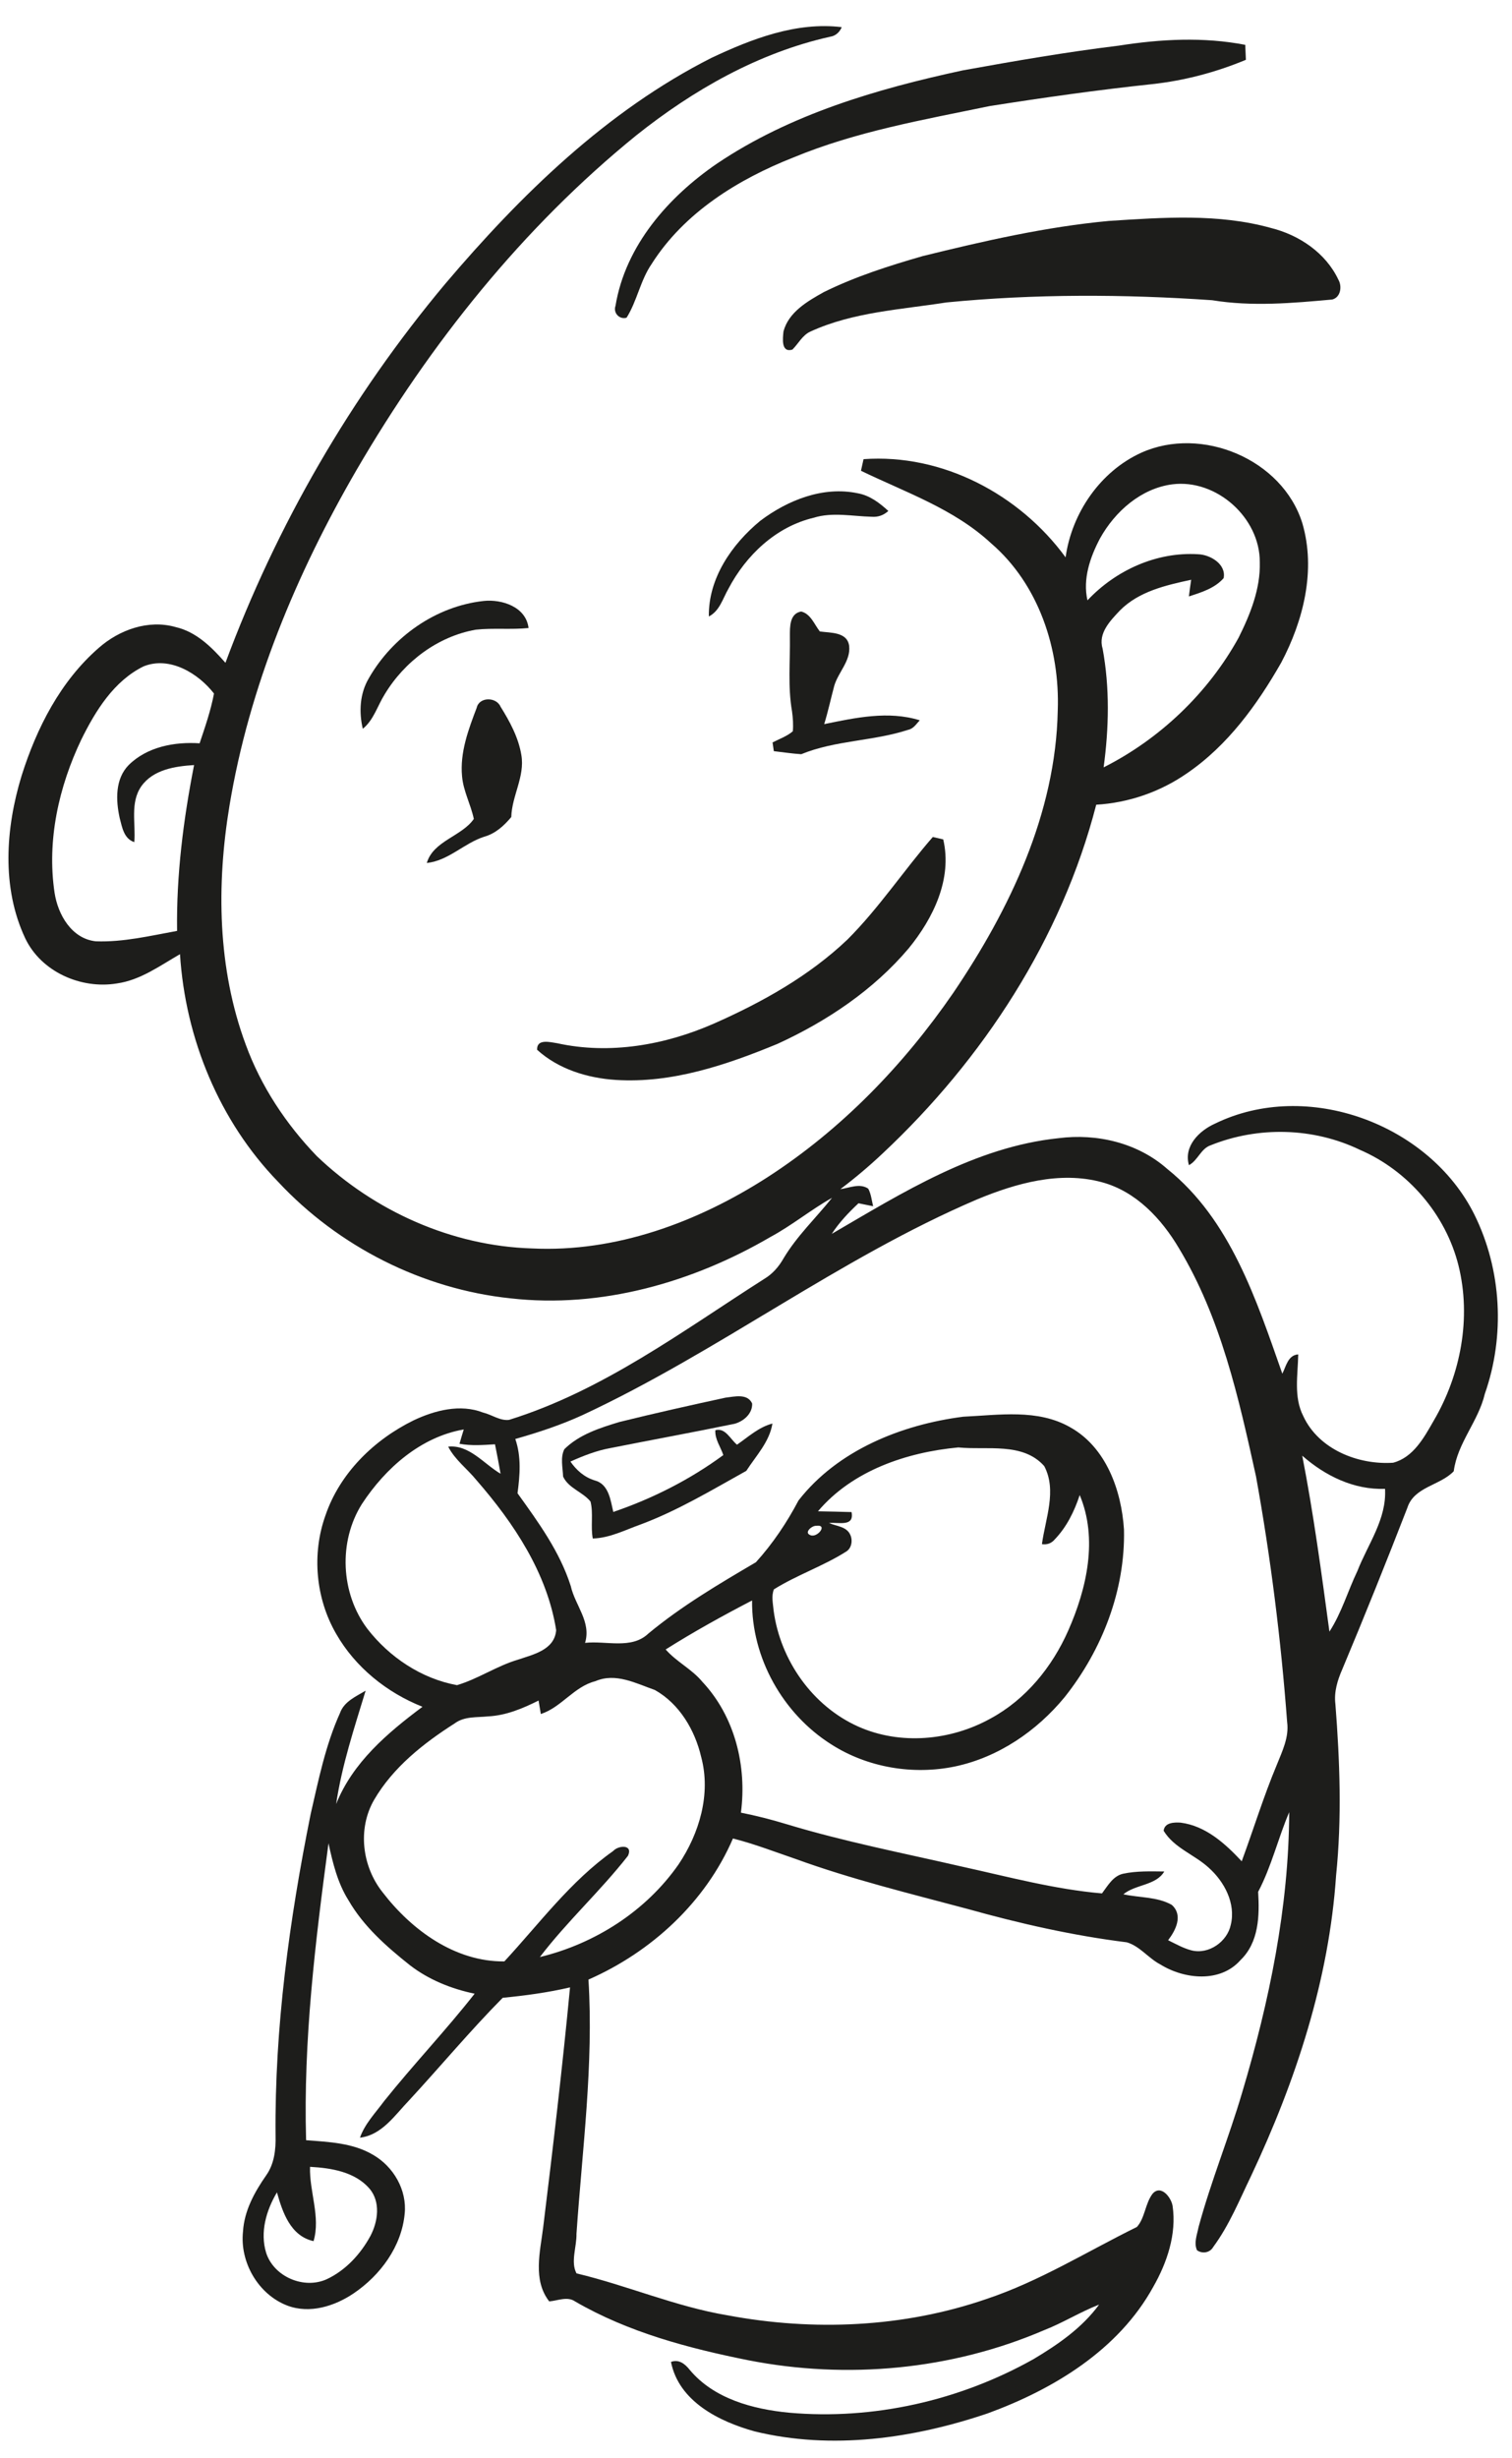 <?xml version="1.0" encoding="UTF-8" ?>
<!DOCTYPE svg PUBLIC "-//W3C//DTD SVG 1.1//EN" "http://www.w3.org/Graphics/SVG/1.1/DTD/svg11.dtd">
<svg width="347pt" height="564pt" viewBox="0 0 347 564" version="1.1" xmlns="http://www.w3.org/2000/svg">
<g id="#1d1d1bff">
<path fill="#1d1d1b" opacity="1.00" d=" M 163.29 13.27 C 172.56 8.91 182.74 4.97 193.17 6.23 C 192.69 7.42 191.73 8.26 190.45 8.44 C 174.03 12.12 159.08 20.65 146.02 31.06 C 119.94 52.22 98.69 78.88 81.83 107.82 C 68.00 131.66 57.18 157.58 52.66 184.88 C 49.66 203.05 49.92 222.19 56.38 239.62 C 59.88 249.23 65.65 257.93 72.73 265.27 C 85.94 277.89 103.71 285.86 122.05 286.43 C 141.32 287.38 160.12 280.40 176.13 270.10 C 193.09 259.15 207.36 244.38 218.77 227.80 C 231.76 208.63 242.29 186.57 242.75 163.02 C 243.27 148.88 238.36 134.00 227.42 124.62 C 218.94 116.75 207.82 112.96 197.59 108.01 C 197.74 107.34 198.04 106.01 198.18 105.35 C 216.28 104.04 233.97 113.41 244.55 127.87 C 245.97 117.71 252.51 108.14 261.94 103.86 C 275.78 97.63 294.31 105.36 298.88 120.03 C 302.04 130.79 299.15 142.34 294.04 152.02 C 288.51 161.71 281.74 171.05 272.41 177.42 C 266.28 181.68 259.03 184.19 251.58 184.63 C 243.65 215.37 225.63 243.02 202.58 264.62 C 199.50 267.53 196.25 270.28 192.86 272.83 C 194.96 272.55 197.30 271.39 199.26 272.72 C 199.92 273.96 200.05 275.39 200.38 276.75 C 199.25 276.53 198.14 276.30 197.02 276.07 C 194.75 278.20 192.59 280.47 190.89 283.09 C 207.13 273.63 223.80 263.14 242.91 261.14 C 251.75 260.00 261.10 262.20 267.87 268.18 C 282.40 279.83 288.34 298.25 294.29 315.17 C 295.17 313.45 295.57 310.92 297.94 310.74 C 297.86 315.46 296.85 320.49 299.10 324.90 C 302.63 332.54 311.70 336.13 319.71 335.60 C 324.32 334.40 326.80 329.86 329.00 326.01 C 335.24 315.40 337.70 302.38 334.72 290.35 C 331.79 278.63 323.16 268.58 312.08 263.80 C 301.44 258.68 288.76 258.36 277.83 262.77 C 275.57 263.55 274.92 266.23 272.86 267.33 C 271.60 262.98 275.18 259.45 278.81 257.81 C 299.93 247.49 327.97 257.81 338.36 278.65 C 344.64 291.33 345.44 306.48 340.76 319.81 C 339.28 326.11 334.47 331.05 333.63 337.55 C 330.50 340.85 324.52 341.09 322.98 345.95 C 318.16 358.36 313.20 370.72 308.05 382.99 C 306.95 385.50 306.12 388.19 306.47 390.97 C 307.49 404.03 307.97 417.21 306.63 430.27 C 305.02 454.28 297.35 477.49 287.16 499.15 C 284.47 504.71 282.13 510.52 278.44 515.52 C 277.69 516.87 275.92 517.15 274.71 516.28 C 273.94 514.58 274.73 512.72 275.05 511.03 C 277.87 500.56 282.01 490.50 285.07 480.10 C 291.30 459.24 295.78 437.62 295.87 415.77 C 293.30 421.79 291.81 428.23 288.74 434.05 C 289.08 439.50 288.92 445.63 284.70 449.70 C 280.05 454.99 271.80 454.12 266.30 450.71 C 263.56 449.29 261.60 446.51 258.60 445.63 C 246.22 444.09 234.02 441.32 222.01 437.96 C 208.78 434.43 195.45 431.18 182.57 426.50 C 177.81 424.87 173.10 423.04 168.21 421.81 C 161.91 436.42 149.51 447.83 135.05 454.18 C 136.26 473.67 133.63 493.10 132.30 512.51 C 132.37 515.47 130.90 518.99 132.31 521.59 C 143.98 524.37 155.10 529.23 166.98 531.21 C 186.68 534.90 207.39 534.02 226.40 527.46 C 238.55 523.41 249.48 516.57 260.91 510.94 C 262.78 508.88 262.79 505.59 264.51 503.32 C 266.42 501.12 268.80 504.15 269.11 506.13 C 270.05 512.58 267.84 519.13 264.66 524.69 C 256.70 539.16 241.77 548.19 226.66 553.71 C 209.61 559.48 190.89 562.15 173.19 557.84 C 165.07 555.59 155.78 550.99 153.99 541.90 C 155.79 541.22 157.22 542.36 158.28 543.71 C 163.84 550.37 172.79 552.75 181.09 553.55 C 200.46 555.27 220.30 550.76 237.22 541.24 C 242.81 537.91 248.36 534.07 252.24 528.75 C 247.90 530.44 243.93 532.94 239.59 534.63 C 218.35 543.75 194.40 545.96 171.75 541.52 C 158.02 538.77 144.19 535.11 131.99 528.03 C 130.19 526.78 128.00 527.87 126.04 528.01 C 122.22 523.09 123.97 516.63 124.66 511.01 C 126.91 492.69 129.07 474.35 130.82 455.97 C 125.73 457.16 120.56 457.85 115.37 458.36 C 107.90 465.91 101.08 474.11 93.87 481.91 C 90.62 485.28 87.65 489.86 82.61 490.45 C 83.74 487.25 86.15 484.79 88.12 482.11 C 94.84 473.70 102.28 465.89 108.93 457.42 C 103.59 456.31 98.41 454.23 94.07 450.88 C 88.71 446.62 83.44 441.99 79.98 435.99 C 77.48 432.03 76.37 427.43 75.39 422.91 C 72.36 445.49 69.59 468.20 70.25 491.03 C 75.47 491.44 80.99 491.64 85.62 494.39 C 90.30 497.08 93.44 502.47 92.87 507.92 C 92.17 515.42 87.29 522.02 81.18 526.16 C 76.81 529.12 71.09 530.92 65.95 528.98 C 59.27 526.43 55.00 519.03 55.77 511.97 C 56.06 507.19 58.42 502.92 61.10 499.08 C 62.96 496.45 63.32 493.15 63.24 490.02 C 63.01 465.21 66.41 440.51 71.29 416.23 C 73.10 408.38 74.70 400.38 78.04 393.00 C 78.98 390.37 81.69 389.23 83.91 387.90 C 81.30 396.48 78.46 405.00 77.14 413.91 C 80.96 404.34 88.93 397.59 96.96 391.59 C 88.77 388.34 81.53 382.52 77.14 374.84 C 72.44 366.71 71.52 356.53 74.69 347.69 C 77.99 337.98 85.85 330.32 94.93 325.87 C 99.82 323.56 105.65 322.05 110.90 324.10 C 112.88 324.57 114.77 326.03 116.84 325.76 C 138.38 319.07 156.62 305.39 175.41 293.41 C 177.29 292.29 178.74 290.62 179.81 288.73 C 182.87 283.59 187.24 279.46 190.95 274.82 C 186.08 277.56 181.74 281.15 176.82 283.80 C 158.94 294.24 137.93 300.24 117.16 297.88 C 96.94 295.76 77.68 286.00 63.83 271.15 C 50.30 257.20 42.53 238.23 41.31 218.92 C 36.69 221.57 32.23 224.88 26.81 225.64 C 18.58 226.99 9.45 222.97 5.79 215.28 C 0.31 203.63 1.28 190.03 4.95 178.00 C 8.40 167.04 13.87 156.29 22.66 148.65 C 27.38 144.49 34.06 142.09 40.30 143.87 C 45.07 144.96 48.62 148.53 51.74 152.07 C 63.45 120.51 80.56 90.95 102.17 65.13 C 119.50 44.72 139.18 25.47 163.29 13.27 M 252.46 123.51 C 250.18 127.82 248.45 132.83 249.57 137.74 C 256.05 130.84 265.42 126.57 274.96 127.16 C 277.76 127.26 281.46 129.44 280.82 132.65 C 278.77 134.98 275.70 135.92 272.85 136.84 C 273.00 135.56 273.18 134.29 273.37 133.02 C 267.56 134.27 261.37 135.68 257.03 140.05 C 254.83 142.39 251.97 145.27 253.04 148.79 C 254.71 157.80 254.50 167.01 253.28 176.06 C 266.20 169.54 277.26 159.00 284.26 146.30 C 286.94 140.92 289.29 135.09 289.12 128.97 C 289.16 118.78 279.17 109.84 269.04 111.12 C 261.85 112.06 255.89 117.35 252.46 123.51 M 32.92 152.90 C 26.12 156.26 21.92 163.08 18.67 169.66 C 13.49 180.50 10.73 192.81 12.52 204.80 C 13.28 209.85 16.45 215.40 22.02 215.97 C 28.30 216.19 34.49 214.70 40.64 213.58 C 40.46 200.77 42.08 188.07 44.54 175.53 C 40.17 175.80 35.15 176.56 32.43 180.40 C 29.81 184.17 31.18 188.95 30.82 193.21 C 28.41 192.43 28.02 189.76 27.46 187.65 C 26.57 183.58 26.40 178.73 29.53 175.53 C 33.77 171.33 40.05 170.16 45.81 170.54 C 47.07 166.78 48.38 163.01 49.11 159.12 C 45.49 154.46 38.90 150.46 32.92 152.90 M 224.24 275.18 C 192.50 288.74 164.92 310.12 133.68 324.67 C 128.71 326.95 123.51 328.66 118.26 330.15 C 119.67 334.22 119.32 338.47 118.77 342.60 C 123.55 349.25 128.48 356.00 130.99 363.90 C 132.00 368.37 135.73 372.07 134.27 376.93 C 139.08 376.38 144.92 378.49 148.80 374.79 C 156.42 368.47 164.97 363.43 173.48 358.43 C 177.34 354.17 180.58 349.34 183.26 344.25 C 192.24 332.72 206.89 326.86 221.04 325.04 C 229.21 324.66 238.14 323.19 245.60 327.46 C 253.87 332.06 257.37 341.95 257.95 350.92 C 258.27 364.84 252.94 378.54 244.34 389.37 C 237.95 397.14 229.16 403.16 219.24 405.27 C 209.58 407.30 199.11 405.55 190.78 400.22 C 179.68 393.22 172.45 380.36 172.60 367.20 C 165.86 370.70 159.20 374.38 152.77 378.44 C 155.24 381.28 158.77 382.93 161.18 385.85 C 168.65 393.81 171.45 405.20 170.04 415.88 C 173.55 416.58 177.01 417.46 180.43 418.50 C 193.68 422.52 207.28 425.16 220.76 428.26 C 231.41 430.60 242.00 433.47 252.90 434.41 C 254.22 432.67 255.42 430.43 257.73 429.90 C 260.84 429.23 264.04 429.35 267.20 429.38 C 265.29 432.62 260.62 432.30 257.81 434.61 C 261.49 435.42 265.57 435.15 268.92 437.04 C 271.57 439.42 269.84 442.85 268.08 445.15 C 269.83 446.00 271.54 446.99 273.45 447.48 C 277.40 448.48 281.67 445.49 282.47 441.57 C 283.63 436.70 281.00 431.75 277.45 428.56 C 274.16 425.51 269.44 424.00 267.05 420.03 C 267.29 418.13 269.43 418.08 270.93 418.17 C 276.67 418.89 281.18 422.97 284.97 427.04 C 287.68 419.70 289.97 412.21 292.99 404.99 C 294.25 401.83 295.88 398.58 295.39 395.06 C 293.98 376.18 291.62 357.37 288.25 338.74 C 284.29 320.76 280.19 302.35 270.58 286.41 C 266.57 279.62 260.70 273.33 252.85 271.23 C 243.22 268.63 233.17 271.48 224.24 275.18 M 83.06 345.06 C 77.62 353.71 78.17 365.55 84.31 373.70 C 89.36 380.22 96.72 385.14 104.88 386.63 C 109.72 385.20 113.98 382.23 118.84 380.79 C 122.38 379.59 127.26 378.57 127.64 374.01 C 125.56 360.89 117.93 349.45 109.36 339.61 C 107.24 336.99 104.42 334.95 102.86 331.91 C 107.72 331.41 111.03 335.87 114.88 338.12 C 114.49 335.86 114.05 333.62 113.60 331.37 C 110.88 331.54 108.14 331.75 105.45 331.25 C 105.77 330.15 106.09 329.05 106.43 327.96 C 96.52 329.69 88.43 336.87 83.06 345.06 M 187.72 346.74 C 190.29 346.80 192.86 346.83 195.43 346.92 C 196.10 350.41 192.43 349.19 190.26 349.43 C 191.96 350.19 194.31 350.20 195.15 352.16 C 195.74 353.46 195.44 355.28 194.12 356.03 C 188.87 359.35 182.88 361.35 177.61 364.65 C 176.98 366.21 177.41 367.94 177.55 369.56 C 179.07 380.88 186.44 391.42 196.94 396.12 C 206.59 400.44 218.15 399.37 227.30 394.30 C 235.42 389.92 241.49 382.44 245.17 374.08 C 249.41 364.47 252.01 353.07 247.79 343.01 C 246.57 346.73 244.81 350.32 242.08 353.17 C 241.32 354.08 240.33 354.45 239.12 354.28 C 239.91 348.43 242.61 341.98 239.65 336.37 C 234.73 330.82 226.49 332.75 219.93 332.09 C 208.09 333.19 195.61 337.40 187.72 346.74 M 298.86 333.98 C 301.47 347.35 303.27 360.86 305.10 374.35 C 307.90 370.05 309.31 365.05 311.52 360.44 C 313.93 354.26 318.27 348.53 317.86 341.59 C 310.71 341.85 304.11 338.60 298.86 333.98 M 187.30 350.07 C 186.33 350.01 184.39 351.66 186.02 352.23 C 187.59 352.87 190.10 349.70 187.30 350.07 M 136.64 385.72 C 131.72 386.96 128.85 391.72 124.12 393.25 C 123.99 392.48 123.73 390.93 123.60 390.16 C 119.98 391.97 116.14 393.59 112.04 393.79 C 109.45 394.07 106.59 393.74 104.37 395.39 C 97.20 399.96 90.21 405.48 85.87 412.92 C 82.01 419.58 83.09 428.23 87.82 434.17 C 94.46 442.81 104.42 450.12 115.75 450.01 C 123.79 441.32 130.96 431.57 140.71 424.69 C 141.93 423.34 145.36 423.12 144.11 425.79 C 137.79 433.87 130.13 440.84 123.90 449.01 C 136.54 445.96 148.26 438.47 155.73 427.75 C 160.51 420.64 163.20 411.59 160.92 403.11 C 159.49 396.95 155.93 390.91 150.31 387.75 C 145.96 386.22 141.29 383.71 136.64 385.72 M 71.15 497.14 C 70.97 502.84 73.61 508.62 71.96 514.19 C 66.68 513.03 64.84 507.58 63.56 503.00 C 61.11 507.10 59.64 512.13 61.07 516.84 C 62.83 522.36 69.74 525.32 75.00 522.92 C 79.32 520.89 82.74 517.18 85.00 513.02 C 86.75 509.70 87.39 505.22 84.81 502.15 C 81.45 498.27 76.01 497.41 71.15 497.14 Z" />
<path fill="#1d1d1b" opacity="1.00" d=" M 256.78 10.47 C 266.36 8.96 276.21 8.44 285.78 10.29 C 285.84 11.43 285.89 12.58 285.93 13.72 C 279.04 16.59 271.78 18.51 264.36 19.31 C 251.90 20.64 239.49 22.39 227.12 24.34 C 211.94 27.48 196.53 30.15 182.13 36.11 C 169.40 41.12 157.01 48.78 149.55 60.56 C 146.95 64.34 146.22 69.04 143.80 72.89 C 142.14 73.38 140.67 71.77 141.26 70.15 C 143.53 56.38 153.36 45.19 164.57 37.52 C 181.42 26.18 201.27 20.40 220.93 16.15 C 232.83 14.00 244.76 11.93 256.78 10.47 Z" />
<path fill="#1d1d1b" opacity="1.00" d=" M 254.49 50.69 C 266.84 49.90 279.59 48.94 291.66 52.30 C 298.15 53.91 304.26 58.02 307.16 64.18 C 308.04 65.71 307.68 68.22 305.75 68.72 C 296.60 69.55 287.33 70.38 278.18 68.88 C 257.89 67.48 237.45 67.41 217.20 69.39 C 206.71 71.04 195.81 71.58 186.01 76.06 C 184.15 76.89 183.24 78.84 181.85 80.21 C 179.22 80.99 179.64 77.64 179.81 76.03 C 181.00 71.59 185.30 69.13 189.04 67.03 C 196.28 63.45 204.03 60.98 211.78 58.75 C 225.85 55.28 240.03 52.04 254.49 50.69 Z" />
<path fill="#1d1d1b" opacity="1.00" d=" M 174.48 119.49 C 180.77 114.75 188.88 111.50 196.84 113.17 C 199.60 113.66 201.86 115.39 203.87 117.23 C 202.77 118.24 201.48 118.68 200.03 118.56 C 195.60 118.46 191.07 117.44 186.74 118.79 C 178.10 120.83 171.20 127.39 167.16 135.10 C 165.87 137.34 165.16 140.17 162.68 141.44 C 162.54 132.68 167.95 124.87 174.48 119.49 Z" />
<path fill="#1d1d1b" opacity="1.00" d=" M 84.63 155.64 C 90.06 146.12 100.01 139.09 110.98 137.88 C 115.19 137.43 120.74 139.24 121.30 144.09 C 117.28 144.50 113.22 144.04 109.20 144.47 C 100.49 146.00 92.80 151.79 88.28 159.31 C 86.62 161.95 85.77 165.18 83.26 167.21 C 82.35 163.33 82.57 159.13 84.63 155.64 Z" />
<path fill="#1d1d1b" opacity="1.00" d=" M 181.28 145.94 C 181.28 143.83 181.19 140.77 183.87 140.30 C 186.07 140.85 186.88 143.26 188.15 144.88 C 190.59 145.23 194.45 144.94 194.88 148.20 C 195.27 151.64 192.35 154.24 191.45 157.38 C 190.67 160.30 190.04 163.25 189.15 166.14 C 196.32 164.67 203.87 163.02 211.08 165.26 C 210.30 166.09 209.64 167.20 208.43 167.44 C 200.42 170.07 191.72 169.82 183.88 173.04 C 181.77 172.90 179.68 172.59 177.59 172.34 C 177.51 171.84 177.37 170.84 177.30 170.34 C 178.87 169.53 180.59 168.94 181.95 167.78 C 182.09 166.26 181.97 164.72 181.77 163.21 C 180.77 157.51 181.37 151.70 181.28 145.94 Z" />
<path fill="#1d1d1b" opacity="1.00" d=" M 109.40 162.39 C 109.97 159.85 113.88 159.87 114.86 162.11 C 116.99 165.53 118.99 169.20 119.65 173.23 C 120.50 178.16 117.47 182.58 117.34 187.45 C 115.69 189.44 113.68 191.27 111.12 191.97 C 106.48 193.47 102.94 197.46 97.95 198.00 C 99.43 192.91 106.00 191.88 108.74 187.89 C 108.05 184.57 106.33 181.52 106.04 178.10 C 105.53 172.65 107.49 167.40 109.40 162.39 Z" />
<path fill="#1d1d1b" opacity="1.00" d=" M 214.08 192.03 C 214.67 192.17 215.87 192.45 216.47 192.59 C 218.59 201.67 214.17 210.68 208.56 217.56 C 200.46 227.15 189.79 234.29 178.45 239.49 C 166.70 244.34 154.22 248.59 141.32 247.77 C 134.82 247.35 128.17 245.31 123.27 240.86 C 123.14 238.25 126.27 239.11 127.87 239.35 C 139.95 242.01 152.65 239.76 163.85 234.84 C 174.91 229.95 185.72 223.92 194.52 215.53 C 201.74 208.31 207.39 199.72 214.08 192.03 Z" />
<path fill="#1d1d1b" opacity="1.00" d=" M 166.49 320.67 C 168.52 320.44 171.55 319.63 172.62 322.02 C 172.70 324.34 170.68 326.07 168.60 326.66 C 159.18 328.60 149.68 330.33 140.22 332.21 C 136.98 332.78 133.91 333.99 130.91 335.33 C 132.29 337.32 134.11 338.93 136.47 339.65 C 139.71 340.48 140.11 344.16 140.75 346.89 C 149.74 343.83 158.35 339.47 166.00 333.84 C 165.38 331.96 164.03 330.19 164.17 328.14 C 166.46 327.48 167.64 330.25 169.14 331.46 C 171.73 329.67 174.14 327.42 177.27 326.61 C 176.59 330.83 173.51 333.99 171.28 337.46 C 163.31 341.89 155.45 346.64 146.86 349.82 C 143.32 351.09 139.87 352.88 136.04 352.98 C 135.51 350.18 136.21 347.25 135.52 344.50 C 133.72 342.28 130.46 341.46 129.23 338.77 C 129.15 336.71 128.56 334.38 129.52 332.49 C 132.93 329.11 137.70 327.60 142.19 326.24 C 150.26 324.25 158.37 322.43 166.49 320.67 Z" />
</g>
</svg>
